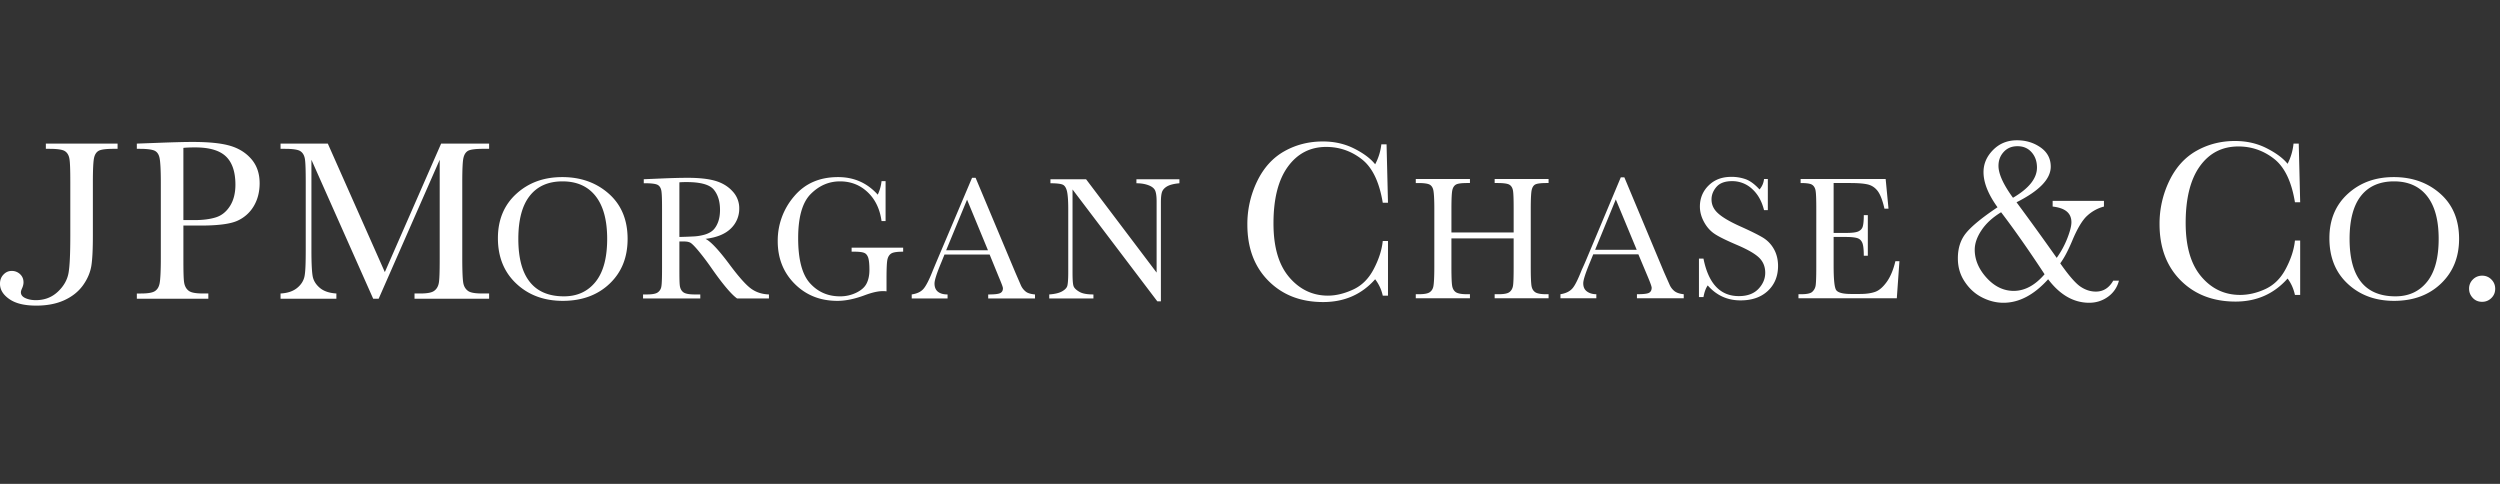 <svg xmlns="http://www.w3.org/2000/svg" xml:space="preserve" style="fill:#fff;fill-rule:evenodd;clip-rule:evenodd;stroke-linejoin:round;stroke-miterlimit:2" viewBox="0 0 248 48"><rect x="0" y="0" width="248" height="48" fill="#333333" stroke="none"/><path d="M200.088 13.916c-.958 0-1.747.322-2.38.966-.633.644-.943 1.37-.943 2.192 0 1.042.463 2.2 1.39 3.487-1.539 1.027-2.59 1.894-3.134 2.569-.543.676-.801 1.503-.8 2.497 0 .87.223 1.623.66 2.286.434.664.978 1.188 1.672 1.555.694.368 1.43.566 2.192.566 1.552 0 3.035-.784 4.43-2.333 1.173 1.549 2.531 2.333 4.077 2.333.712 0 1.342-.213 1.885-.612a2.768 2.768 0 0 0 1.06-1.58h-.566c-.403.712-.976 1.084-1.72 1.084-.546 0-1.049-.169-1.531-.494-.483-.325-1.156-1.097-2.004-2.31.356-.472.753-1.206 1.179-2.215.506-1.221 1.006-2.056 1.485-2.497a3.913 3.913 0 0 1 1.672-.92v-.565h-5.09v.565c1.247.142 1.862.649 1.862 1.555 0 .378-.14.907-.4 1.58a8.862 8.862 0 0 1-1.06 1.955 296.956 296.956 0 0 0-3.984-5.514c2.275-1.144 3.394-2.318 3.394-3.534 0-.782-.325-1.428-1.013-1.909-.69-.482-1.479-.707-2.333-.707Zm21.632.07c-1.385 0-2.659.317-3.817.967-1.16.65-2.063 1.65-2.71 2.992a9.745 9.745 0 0 0-.966 4.289c0 2.313.693 4.179 2.097 5.585 1.402 1.406 3.231 2.097 5.443 2.097 2.094 0 3.814-.766 5.161-2.285.356.469.593 1.01.73 1.625h.519V23.86h-.519c-.09.892-.394 1.825-.895 2.78-.5.957-1.17 1.627-2.027 2.028-.859.4-1.7.588-2.52.588-1.537 0-2.833-.608-3.865-1.838-1.031-1.23-1.533-2.994-1.533-5.302 0-2.437.47-4.323 1.414-5.632.947-1.31 2.213-1.955 3.818-1.955 1.31 0 2.49.41 3.535 1.225 1.044.815 1.735 2.246 2.073 4.312h.519l-.142-5.82h-.518a5.551 5.551 0 0 1-.589 2.003c-.459-.572-1.169-1.085-2.098-1.556-.93-.47-1.967-.706-3.11-.706Zm-90.488.047c-1.385 0-2.66.317-3.818.967-1.16.65-2.062 1.65-2.71 2.992a9.725 9.725 0 0 0-.966 4.29c0 2.312.693 4.177 2.097 5.584 1.402 1.406 3.207 2.097 5.42 2.097 2.092 0 3.815-.741 5.16-2.262.359.471.62 1.011.755 1.626h.519v-5.42h-.52c-.09.892-.393 1.826-.894 2.781-.5.956-1.168 1.627-2.027 2.026-.86.4-1.7.613-2.521.613-1.536 0-2.833-.633-3.865-1.861-1.032-1.231-1.532-2.994-1.532-5.302 0-2.438.47-4.3 1.414-5.61.946-1.309 2.214-1.979 3.818-1.979 1.311 0 2.492.41 3.534 1.226 1.044.815 1.734 2.247 2.074 4.312h.519l-.142-5.797h-.518a5.45 5.45 0 0 1-.613 1.98c-.459-.572-1.143-1.086-2.074-1.555-.927-.47-1.967-.708-3.11-.708Zm-112.098.048c-.867 0-2.08.034-3.628.094l-1.933.071v.518h.283c.784 0 1.295.076 1.532.212.236.137.379.375.447.73.07.357.118 1.155.118 2.38v7.541c0 1.288-.049 2.122-.118 2.475-.068.352-.216.61-.47.777-.256.167-.729.236-1.391.236h-.4v.519h7.092v-.52h-.518c-.693 0-1.163-.075-1.414-.258-.252-.182-.415-.473-.471-.848-.058-.377-.071-1.165-.071-2.38v-3.252h1.697c1.766 0 2.998-.163 3.699-.495a3.58 3.58 0 0 0 1.602-1.461c.376-.644.566-1.399.566-2.24 0-.968-.274-1.767-.824-2.403-.551-.636-1.26-1.07-2.121-1.32-.862-.25-2.082-.376-3.677-.376Zm-14.586.165v.518H4.9c.782 0 1.278.076 1.509.212.231.136.4.376.47.73.072.356.095 1.157.095 2.38v5.232c0 1.715-.044 2.955-.165 3.7-.12.745-.495 1.384-1.084 1.932-.588.548-1.309.825-2.168.825-.422 0-.773-.077-1.06-.212-.286-.135-.424-.325-.424-.566 0-.09.034-.22.117-.4.092-.204.142-.4.142-.59 0-.317-.105-.582-.33-.8a1.174 1.174 0 0 0-.849-.33c-.327 0-.599.132-.824.377-.224.243-.33.537-.33.895 0 .592.317 1.101.943 1.531.627.43 1.5.637 2.662.637 1.035 0 1.952-.17 2.734-.518.78-.35 1.417-.84 1.885-1.485.467-.647.746-1.322.848-2.003.102-.68.142-1.667.142-2.97v-5.255c0-1.278.041-2.086.118-2.426.075-.341.236-.584.47-.707.235-.126.73-.189 1.486-.189h.377v-.518H4.548Zm23.282 0v.518h.424c.784 0 1.275.076 1.508.212.233.137.4.375.472.73.072.357.094 1.154.094 2.38v6.693c0 1.272-.026 2.146-.118 2.616-.091.469-.362.881-.778 1.202-.415.32-.939.48-1.602.518v.519h5.538v-.52c-.712-.045-1.257-.229-1.65-.565-.395-.336-.632-.73-.707-1.178-.076-.447-.118-1.288-.118-2.521v-9.002l6.127 13.786h.542l6.056-13.786v9.803c0 1.287-.022 2.098-.094 2.451-.072.352-.24.61-.495.777-.256.167-.71.236-1.367.236h-.542v.519h7.4v-.52h-.683c-.699 0-1.17-.076-1.414-.258-.248-.182-.412-.45-.472-.825-.06-.375-.094-1.192-.094-2.404v-7.54c0-1.28.037-2.086.118-2.427.078-.341.236-.583.471-.707.235-.125.75-.189 1.508-.189h.566v-.518h-4.76l-5.585 12.748-5.656-12.748h-4.69Zm172.305.259c.578 0 1.036.196 1.39.59.352.393.542.892.542 1.53 0 1.07-.802 2.072-2.38 2.994-.97-1.331-1.438-2.386-1.438-3.158 0-.56.172-1.013.52-1.39.345-.378.793-.566 1.366-.566Zm-180.764.118c1.403 0 2.414.299 3.04.895.624.596.942 1.53.942 2.804 0 .836-.179 1.552-.542 2.12-.365.57-.822.93-1.367 1.109-.546.178-1.258.282-2.144.282h-1.108V14.67c.273-.03.663-.047 1.179-.047Zm152.368 2.922c-.9 0-1.627.262-2.214.824-.588.562-.896 1.278-.896 2.121 0 .554.154 1.067.424 1.555.27.49.626.898 1.107 1.202.482.306 1.22.654 2.168 1.06 1.064.455 1.792.878 2.192 1.273.4.4.59.892.59 1.485 0 .587-.228 1.128-.684 1.603-.457.473-1.1.706-1.933.706-1.85 0-3.016-1.244-3.51-3.723h-.448v3.817h.448c.092-.495.23-.881.423-1.154.87.995 1.953 1.485 3.253 1.485 1.13 0 2.033-.31 2.71-.943.675-.636 1.012-1.462 1.012-2.475 0-.64-.145-1.207-.423-1.696a3.05 3.05 0 0 0-1.108-1.132c-.464-.276-1.219-.651-2.239-1.107-1.066-.48-1.783-.915-2.191-1.296-.416-.375-.637-.825-.637-1.367 0-.449.165-.87.496-1.249.33-.377.845-.565 1.555-.565a2.88 2.88 0 0 1 1.98.777c.565.515.955 1.204 1.178 2.098h.377v-3.087h-.377a1.85 1.85 0 0 1-.448 1.037c-.467-.511-.924-.852-1.367-1.014a4.163 4.163 0 0 0-1.438-.235Zm-115.961.023c-1.825 0-3.329.544-4.548 1.65-1.22 1.105-1.838 2.58-1.838 4.406 0 1.874.612 3.367 1.814 4.501 1.203 1.136 2.742 1.72 4.619 1.72 1.927 0 3.483-.584 4.666-1.72 1.181-1.134 1.767-2.597 1.767-4.43 0-1.891-.628-3.383-1.862-4.477-1.235-1.094-2.778-1.65-4.618-1.65Zm27.358 0c-1.842 0-3.286.635-4.36 1.909a6.722 6.722 0 0 0-1.625 4.453c0 1.711.575 3.128 1.697 4.242 1.12 1.115 2.526 1.673 4.217 1.673.843 0 1.745-.195 2.734-.565.726-.272 1.32-.4 1.767-.4.111 0 .24-.001.377.023v-1.249c0-1.022.03-1.667.095-1.933.063-.264.199-.475.4-.589.2-.113.59-.165 1.155-.165v-.4H84.48v.4h.283c.47 0 .791.045.967.119.175.071.291.212.377.424.084.212.14.636.14 1.272 0 .542-.101.988-.282 1.343-.179.356-.498.648-.99.895a3.62 3.62 0 0 1-1.65.377c-1.176 0-2.175-.42-2.968-1.295-.795-.874-1.179-2.38-1.179-4.478 0-2.104.423-3.557 1.25-4.382.825-.825 1.786-1.25 2.898-1.25 1.075 0 1.98.355 2.733 1.061.754.707 1.223 1.664 1.39 2.875h.401v-3.96h-.4c-.053.478-.183.93-.377 1.344-1.04-1.16-2.35-1.744-3.936-1.744Zm154.325 0c-1.824 0-3.328.544-4.548 1.65-1.22 1.105-1.837 2.58-1.837 4.406 0 1.874.588 3.367 1.79 4.501 1.203 1.136 2.742 1.72 4.62 1.72 1.928 0 3.482-.584 4.665-1.72 1.181-1.134 1.79-2.597 1.79-4.43 0-1.891-.627-3.383-1.861-4.477-1.235-1.094-2.779-1.65-4.619-1.65Zm-76.679.024-3.44 8.2c-.248.59-.412.927-.448 1.014-.366.927-.662 1.526-.92 1.814-.256.289-.65.484-1.178.566v.4h3.559v-.4c-.384 0-.7-.1-.943-.283-.24-.183-.354-.446-.354-.801 0-.333.23-1.032.684-2.121l.307-.754h4.476l.92 2.191c.267.635.4 1.004.4 1.131 0 .25-.106.435-.306.519-.201.084-.587.118-1.155.118v.4h4.642v-.4c-.414-.041-.712-.146-.919-.307a1.654 1.654 0 0 1-.494-.66l-.543-1.225-3.934-9.402h-.354Zm-92.562.047c-.663 0-1.56.021-2.687.07l-1.672.071v.4h.188c.61 0 1.017.061 1.201.166.183.105.301.292.354.565.054.273.07.873.07 1.815v5.82c0 .989-.017 1.614-.07 1.886a.857.857 0 0 1-.377.588c-.195.129-.553.189-1.06.189h-.377v.401h5.679v-.401h-.566c-.537 0-.918-.072-1.108-.212-.19-.139-.31-.35-.353-.636-.043-.285-.047-.89-.047-1.815v-2.591h.471c.318 0 .533.058.683.164.15.107.426.382.825.872.399.488.784 1 1.155 1.532 1.156 1.664 2.031 2.69 2.592 3.087h3.158v-.401c-.692-.023-1.283-.217-1.791-.589-.506-.373-1.205-1.159-2.097-2.356-1.095-1.48-1.91-2.332-2.404-2.569 1.095-.133 1.934-.466 2.498-1.013a2.701 2.701 0 0 0 .848-2.003 2.42 2.42 0 0 0-.66-1.697c-.435-.48-.992-.826-1.696-1.037-.706-.21-1.631-.306-2.757-.306Zm28.207 0-3.465 8.177c-.248.589-.385.926-.423 1.013-.363.928-.685 1.55-.943 1.839-.259.288-.629.46-1.154.541v.401h3.557v-.401c-.385 0-.701-.075-.942-.259-.242-.184-.353-.47-.353-.825 0-.332.228-1.031.683-2.12l.306-.755h4.478l.895 2.192c.267.635.424 1.026.424 1.155 0 .25-.105.41-.306.494-.201.085-.586.118-1.155.118v.401h4.642v-.401c-.413-.04-.712-.121-.918-.283a1.643 1.643 0 0 1-.496-.66l-.541-1.248-3.936-9.379h-.353Zm44.018.118v.4h.237c.603 0 .975.061 1.154.165.178.105.3.292.354.566.055.273.094.873.094 1.814V26.5c0 .989-.039 1.637-.094 1.908-.055.27-.182.462-.377.59-.197.127-.552.188-1.061.188h-.307v.4h5.373v-.4h-.306c-.536 0-.916-.073-1.108-.212-.191-.14-.307-.349-.353-.637-.047-.289-.07-.904-.07-1.837v-2.852h6.173V26.5c0 .99-.018 1.613-.07 1.885-.053.27-.185.483-.378.612-.194.128-.54.189-1.037.189h-.4v.4h5.35v-.4h-.26c-.528 0-.892-.073-1.084-.212-.191-.14-.31-.349-.353-.637-.045-.288-.071-.907-.071-1.837v-5.798c0-.981.034-1.6.094-1.861.062-.261.174-.448.354-.542.18-.096.574-.142 1.154-.142h.165v-.4h-5.349v.4h.306c.595 0 .978.061 1.155.165.177.105.301.292.353.566.053.273.071.873.071 1.814v2.357h-6.173v-2.357c0-.981.031-1.6.094-1.861.062-.261.194-.448.377-.542.182-.096.547-.142 1.131-.142h.235v-.4h-5.373Zm38.175 0v.4c.575 0 .952.052 1.131.165.18.113.304.305.354.59.051.284.07.89.07 1.79V26.5c0 .988-.024 1.62-.07 1.86-.047.242-.16.433-.33.59-.17.156-.525.236-1.107.236h-.26v.4h9.756l.26-3.676h-.401c-.21.886-.51 1.577-.872 2.074-.363.498-.733.822-1.131.966-.402.144-.91.212-1.532.212h-.872c-.79 0-1.28-.13-1.46-.377-.18-.246-.26-1.074-.26-2.474v-2.804h1.272c.503 0 .873.05 1.084.117.212.067.362.2.472.425.11.225.164.663.165 1.32h.4v-4.03h-.4c0 .58-.046.979-.119 1.178-.072.2-.22.349-.447.448-.227.098-.63.141-1.202.141h-1.225v-4.949h1.626c.82 0 1.397.052 1.767.142.37.09.697.291.966.636.267.346.499.943.683 1.767h.402l-.283-2.945h-8.437Zm-74.417.023v.4c.638 0 1.041.055 1.226.142.184.088.315.282.4.59.085.307.141.906.141 1.814v6.292c0 .715-.04 1.15-.094 1.343-.055.191-.223.375-.518.542-.295.166-.713.265-1.273.306v.401h4.383v-.401c-.625 0-1.077-.078-1.39-.259-.313-.18-.522-.373-.589-.59-.067-.214-.094-.662-.094-1.342v-8.224l8.412 11.099h.354V20.09c0-.507.04-.848.117-1.061.078-.212.26-.415.543-.566.285-.15.683-.24 1.177-.282v-.4h-4.265v.4c.466 0 .848.066 1.179.188.331.122.552.287.66.496.107.21.164.584.164 1.107v7.069l-6.998-9.26h-3.535Zm-48.402.212c1.441 0 2.541.505 3.3 1.485.757.98 1.13 2.378 1.13 4.218 0 1.892-.386 3.31-1.154 4.265-.77.956-1.81 1.437-3.134 1.437-1.512 0-2.639-.481-3.393-1.437-.756-.955-1.132-2.362-1.132-4.265 0-1.874.376-3.308 1.132-4.265.754-.957 1.832-1.438 3.251-1.438Zm181.684 0c1.44 0 2.54.505 3.3 1.485.759.98 1.13 2.378 1.13 4.218 0 1.892-.386 3.31-1.155 4.265-.77.956-1.809 1.437-3.134 1.437-1.512 0-2.66-.481-3.416-1.437-.756-.955-1.132-2.362-1.132-4.265 0-1.874.376-3.308 1.132-4.265.755-.957 1.855-1.438 3.275-1.438Zm-169.36.071c1.377 0 2.276.253 2.687.754.41.5.613 1.171.613 2.003 0 .479-.069.875-.189 1.202-.121.326-.286.6-.494.802-.21.2-.487.343-.825.447a4.974 4.974 0 0 1-1.202.188c-.46.024-.89.037-1.32.048v-5.42c.275-.024.518-.024.73-.024Zm92.162 1.72 2.074 4.996h-4.124l2.05-4.996Zm-64.355.024 2.074 5.02h-4.148l2.074-5.02Zm102.577 1.249c1.203 1.571 2.648 3.615 4.312 6.15-.938 1.091-1.96 1.65-3.063 1.65-.994 0-1.9-.43-2.686-1.296-.788-.867-1.179-1.807-1.179-2.781 0-.632.228-1.28.684-1.955.453-.678 1.102-1.262 1.932-1.768Zm47.718 6.292a1.25 1.25 0 0 0-.918.377 1.247 1.247 0 0 0-.377.918c0 .349.126.657.377.92.249.262.556.377.918.377.356 0 .662-.124.92-.377.257-.255.376-.556.376-.92 0-.354-.123-.665-.377-.918a1.243 1.243 0 0 0-.919-.377Z"/></svg>